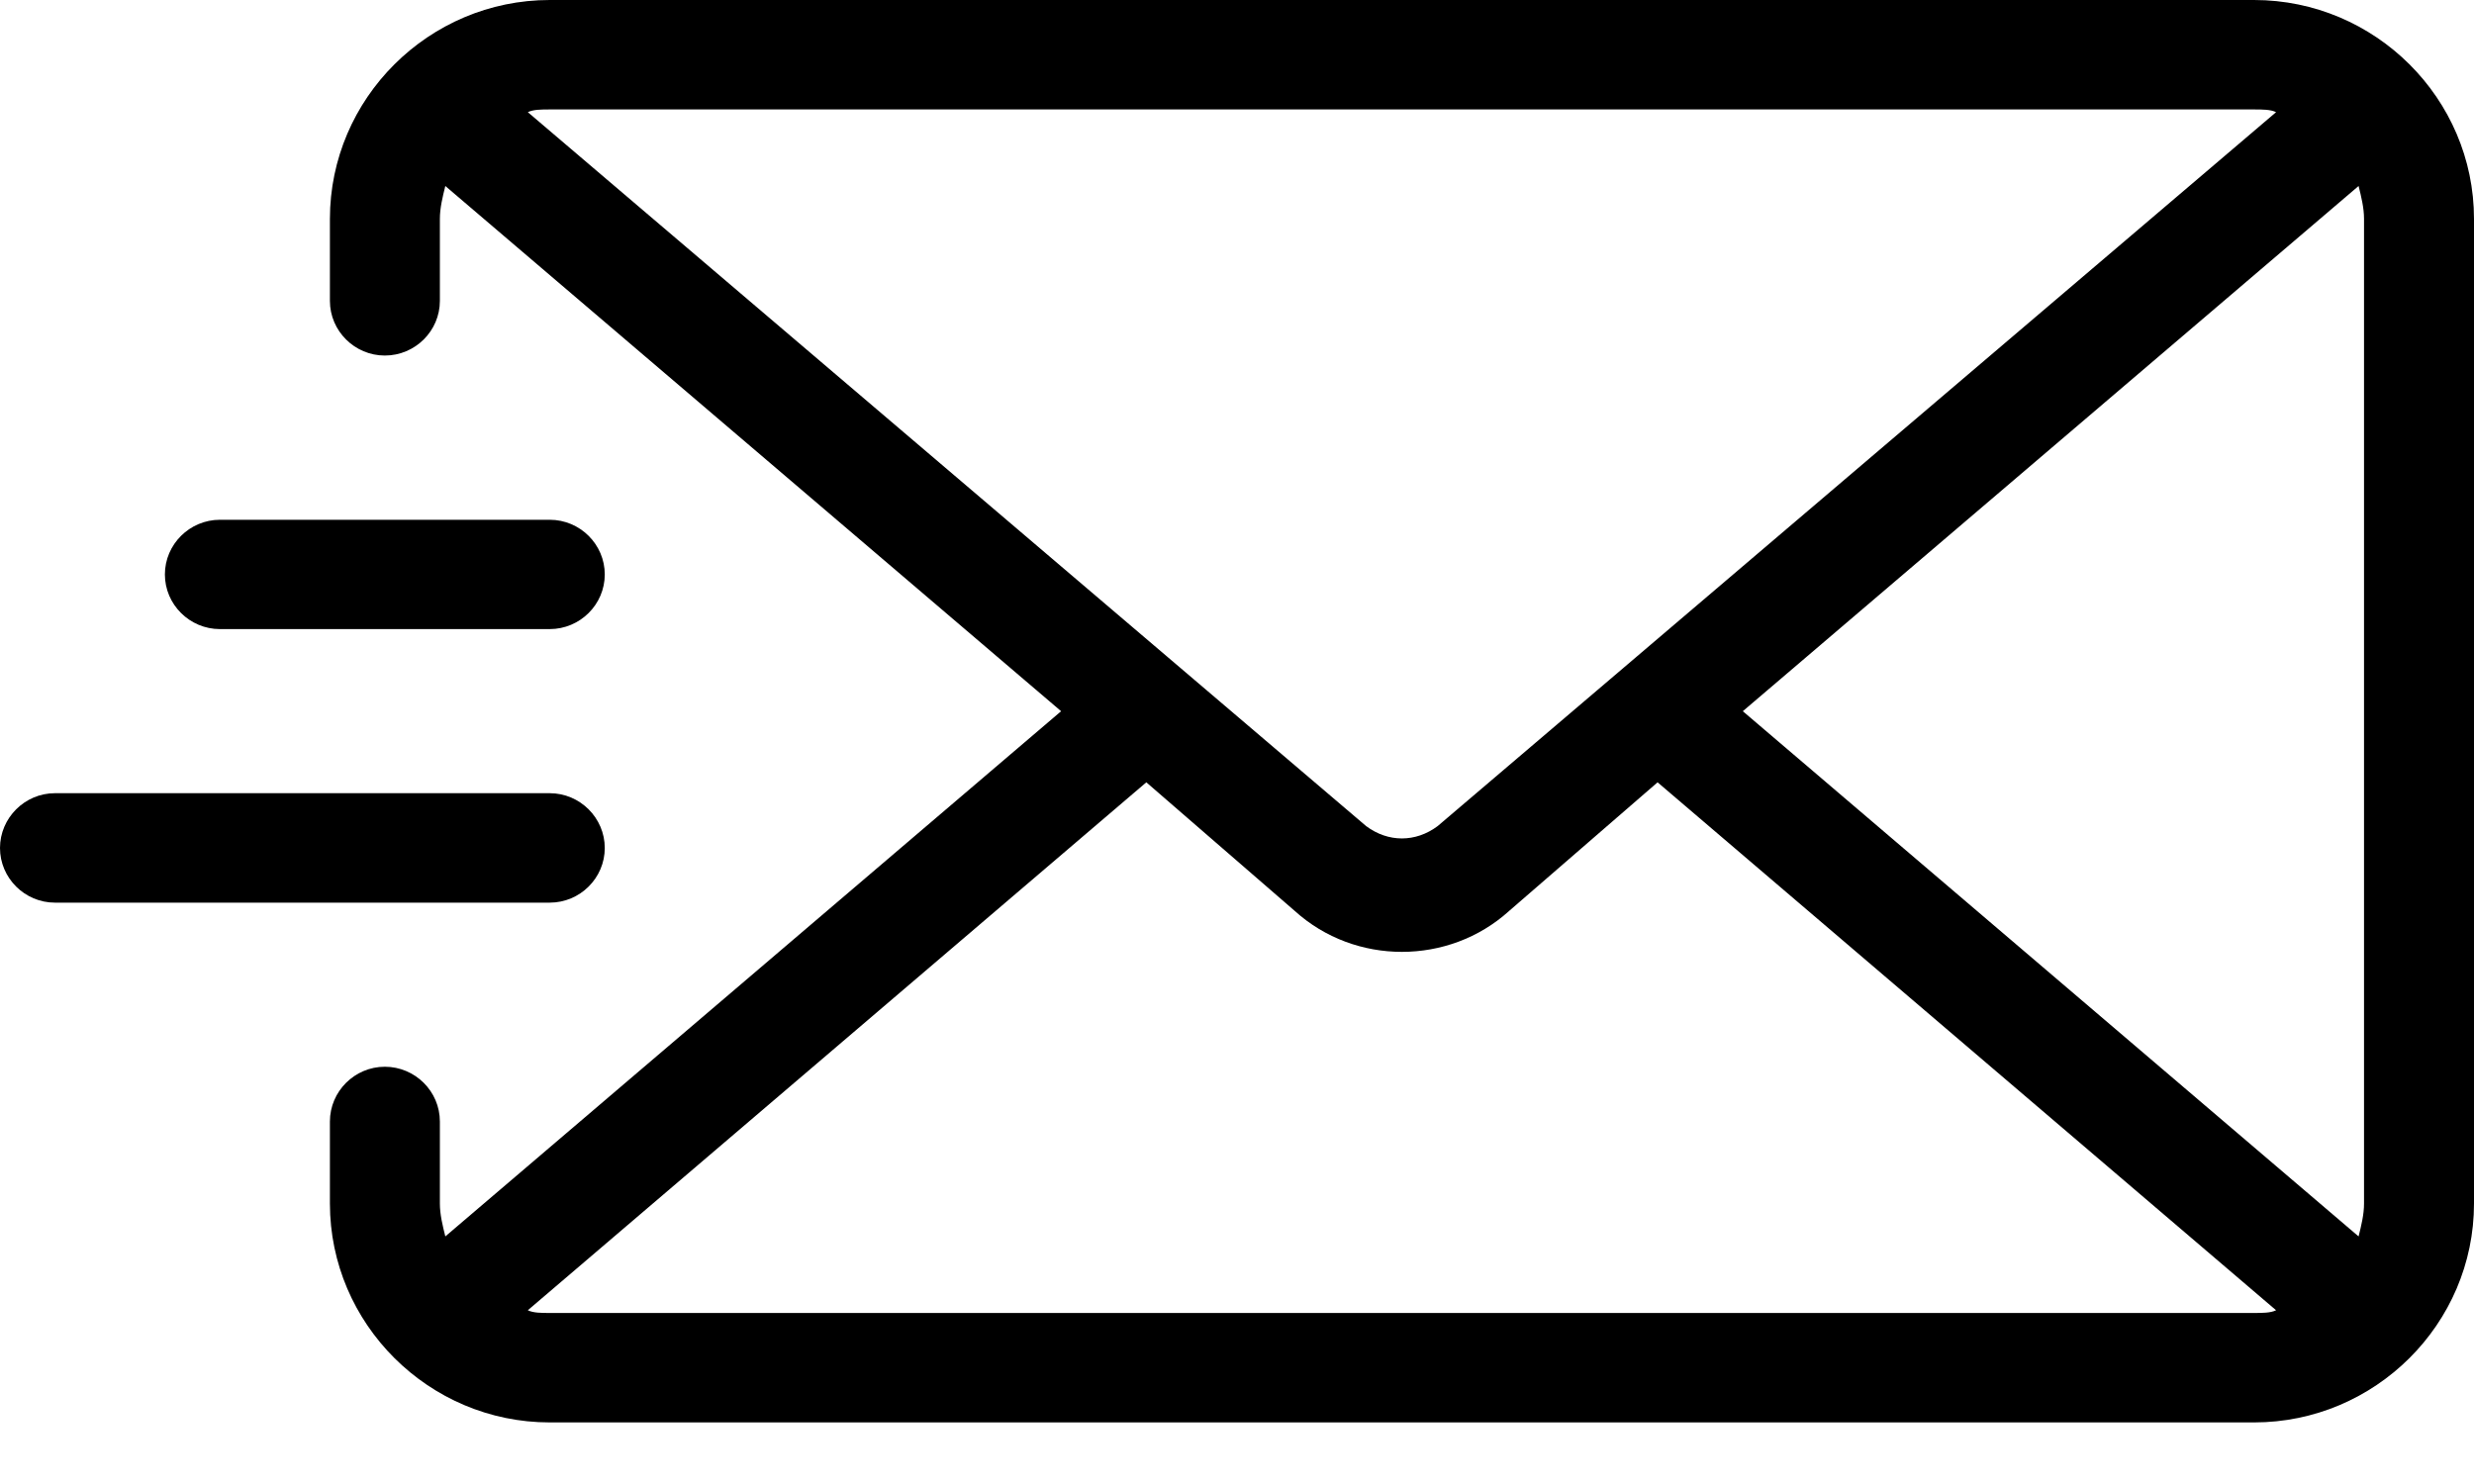 <svg width="20" height="12" viewBox="0 0 20 12" fill="none" xmlns="http://www.w3.org/2000/svg">
<path d="M18.222 0H4.444C3.467 0 2.667 0.796 2.667 1.77V2.433C2.667 2.676 2.867 2.875 3.111 2.875C3.356 2.875 3.556 2.676 3.556 2.433V1.77C3.556 1.681 3.578 1.593 3.6 1.504L8.578 5.751L3.6 9.998C3.578 9.909 3.556 9.821 3.556 9.732V9.069C3.556 8.825 3.356 8.626 3.111 8.626C2.867 8.626 2.667 8.825 2.667 9.069V9.732C2.667 10.706 3.467 11.502 4.444 11.502H18.222C19.2 11.502 20 10.706 20 9.732V1.77C20 0.796 19.2 0 18.222 0ZM4.267 0.907C4.311 0.885 4.378 0.885 4.444 0.885H18.222C18.289 0.885 18.356 0.885 18.4 0.907L11.622 6.68C11.444 6.813 11.222 6.813 11.044 6.68L4.267 0.907ZM18.222 10.617H4.444C4.378 10.617 4.311 10.617 4.267 10.595L9.267 6.326L10.467 7.366C10.711 7.587 11.022 7.697 11.333 7.697C11.644 7.697 11.956 7.587 12.2 7.366L13.4 6.326L18.4 10.595C18.356 10.617 18.289 10.617 18.222 10.617ZM19.111 9.732C19.111 9.821 19.089 9.909 19.067 9.998L14.089 5.751L19.067 1.504C19.089 1.593 19.111 1.681 19.111 1.77V9.732ZM1.333 4.645C1.333 4.402 1.533 4.203 1.778 4.203H4.444C4.689 4.203 4.889 4.402 4.889 4.645C4.889 4.888 4.689 5.087 4.444 5.087H1.778C1.533 5.087 1.333 4.888 1.333 4.645ZM4.444 7.299H0.444C0.2 7.299 0 7.1 0 6.857C0 6.614 0.2 6.414 0.444 6.414H4.444C4.689 6.414 4.889 6.614 4.889 6.857C4.889 7.1 4.689 7.299 4.444 7.299Z" fill="black"/>
</svg>
